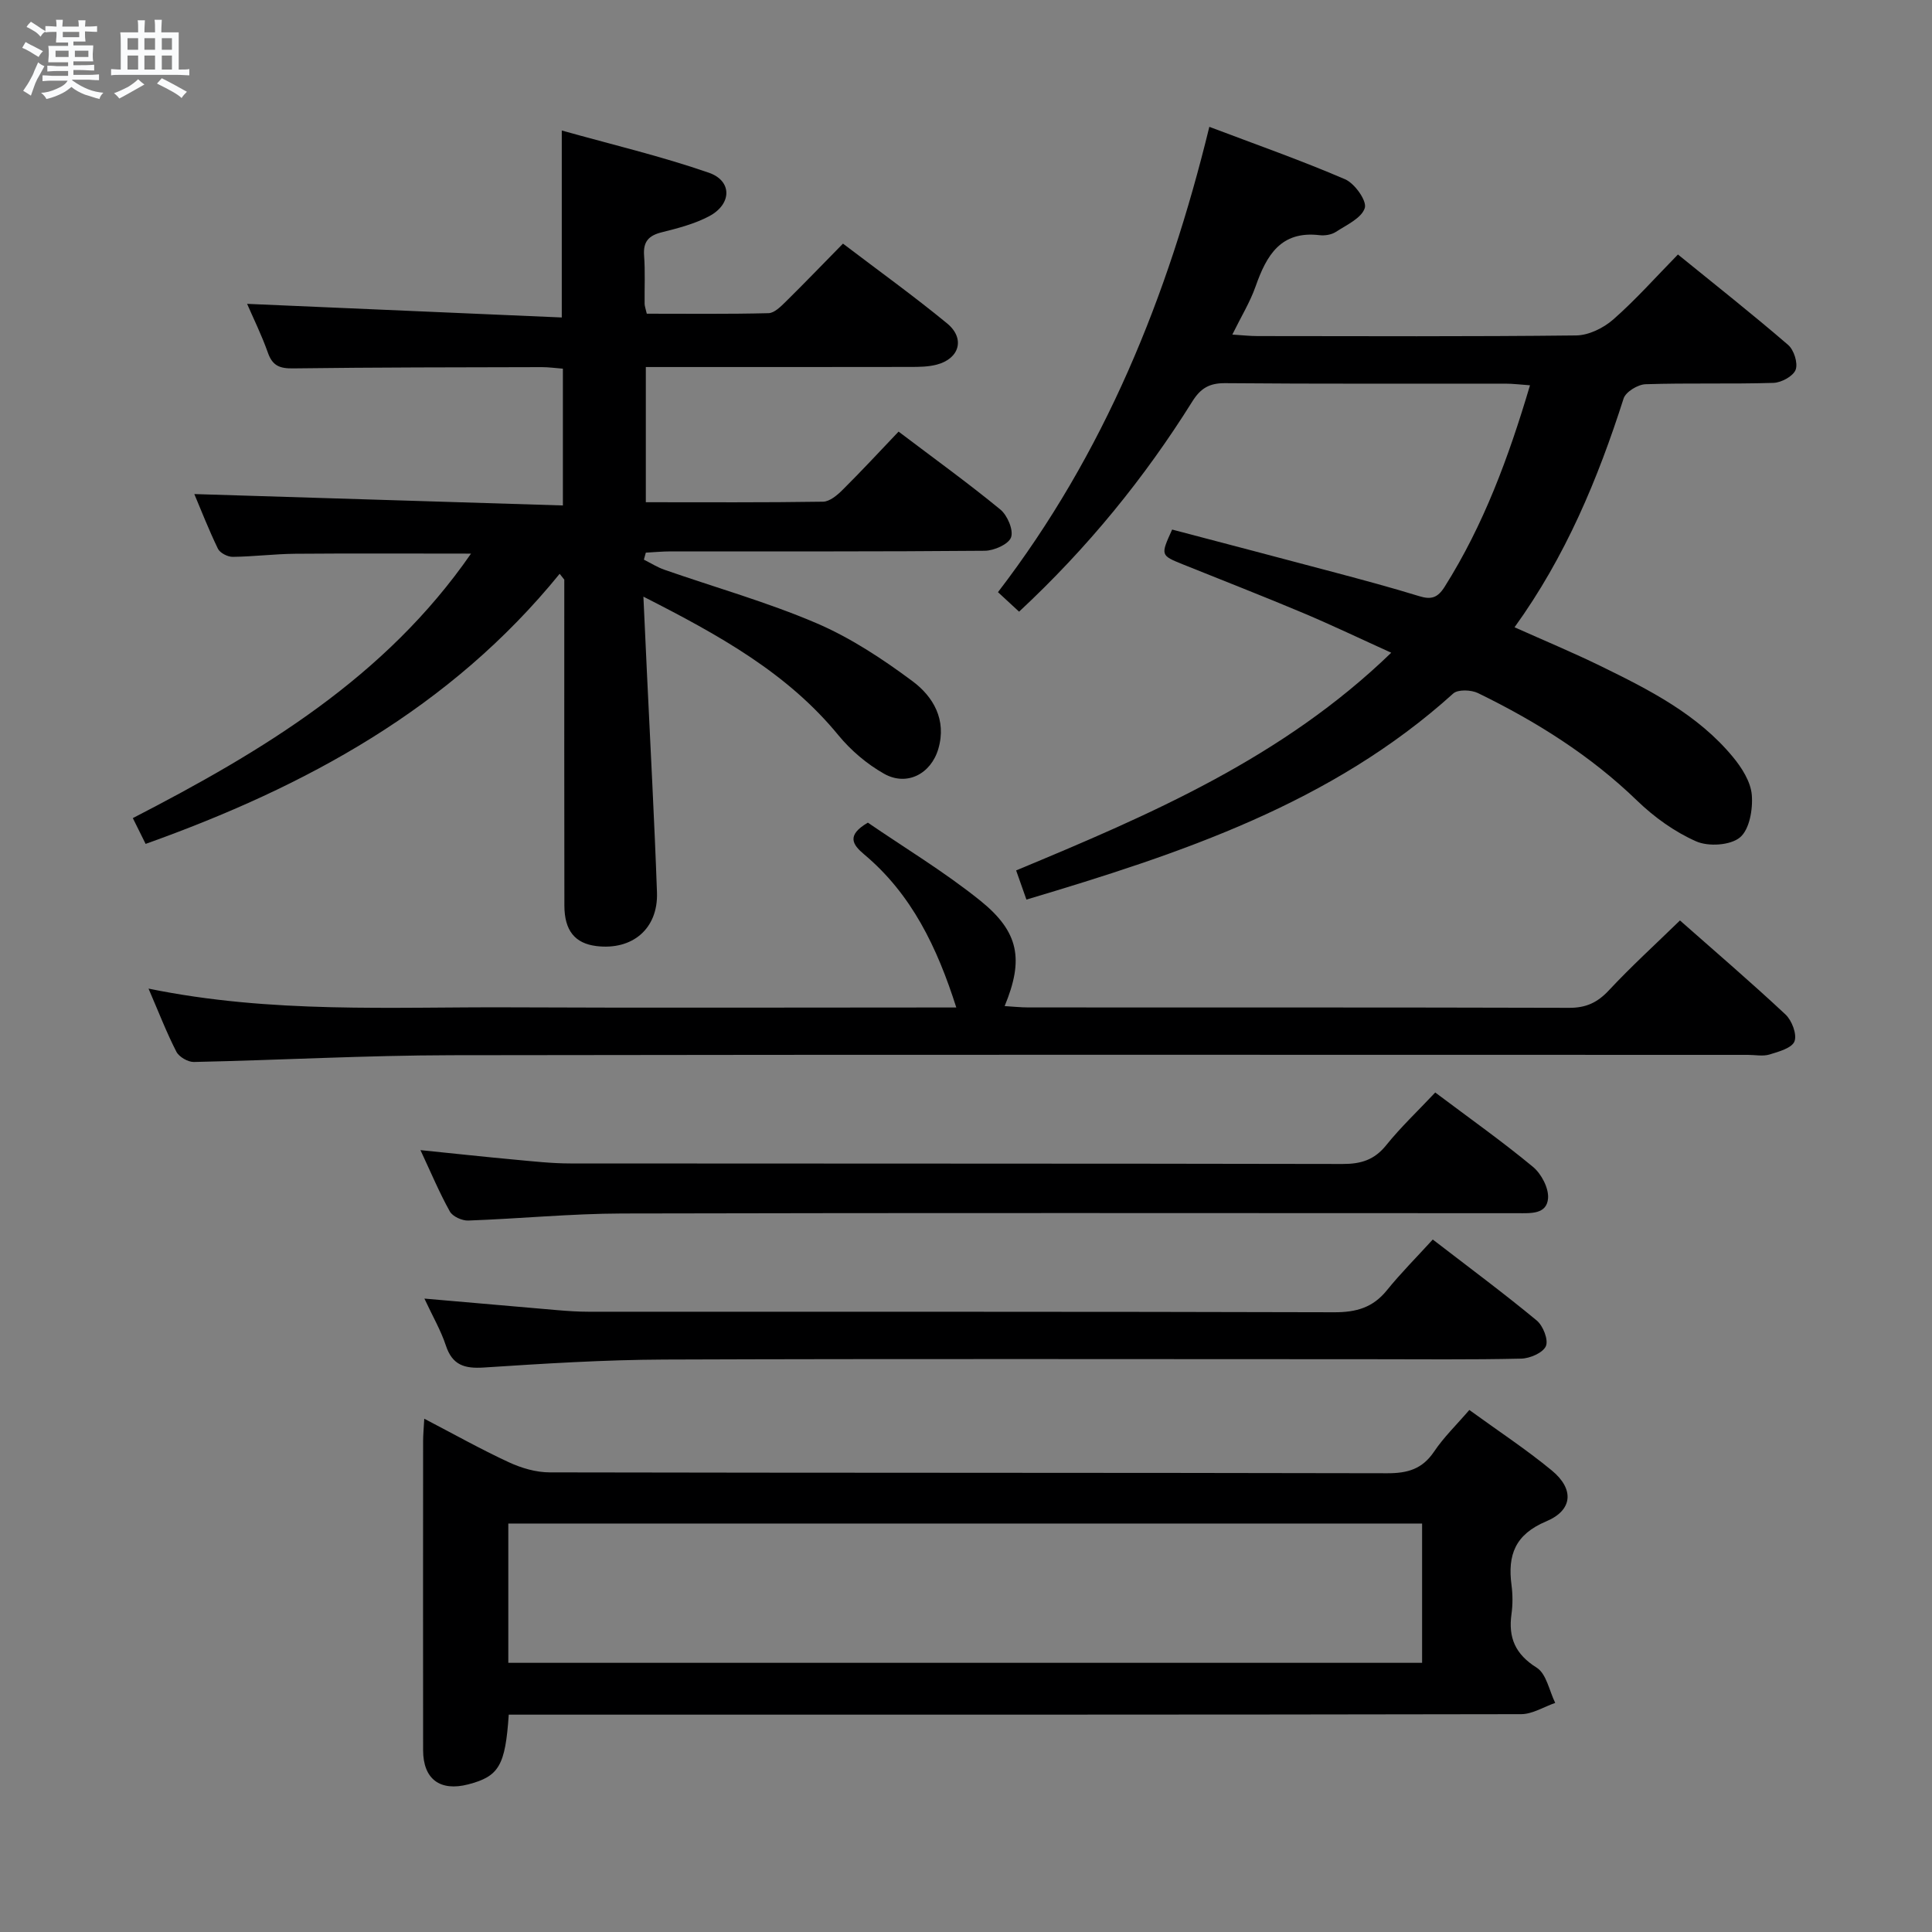<svg enable-background="new 0 0 400 400" viewBox="0 0 400 400" xmlns="http://www.w3.org/2000/svg"><rect x="0" y="0" width="400" height="400" fill="#808080" stroke="none"/><path d="m6.8 9.5c.6.3 1.3.7 2.1 1.1-.4.4-.7.8-.9 1.2-.7-.4-1.3-.8-1.8-1.1s-1.1-.6-1.6-.8c.2-.4.5-.8.7-1.2.4.2.8.5 1.5.8zm.9 6.9c-.3.6-.5 1.1-.7 1.7s-.4 1.1-.6 1.7c-.6-.4-1.1-.7-1.6-1 .7-1 1.2-1.8 1.5-2.4.3-.5.6-1.1.8-1.7.3-.6.5-1.2.8-1.8.3.3.8.6 1.3.8-.7 1.3-1.2 2.2-1.5 2.7zm.1-11c.4.3 1 .7 1.7 1.1-.5.2-.8.6-1.1 1.1-.5-.6-1-1-1.4-1.2s-.9-.6-1.5-.8c.2-.4.5-.7.9-1.1.5.3.9.6 1.4.9zm10.5 13.1c1 .4 2 .6 3.1.7-.4.4-.7.8-.8 1.3-.9-.2-1.9-.6-3-.9-1-.4-2-.9-2.8-1.6-.5.4-1.1.9-1.9 1.3s-1.9.9-3.3 1.2c-.1-.3-.5-.8-1.1-1.3 1 0 2.1-.3 3.2-.8 1.2-.5 1.9-1 2.3-1.7h-3.2c-.4 0-1 0-2 .1v-1.2c1 0 1.7.1 2 .1h3.3v-1h-2.3c-.2 0-.9 0-2 .1v-1.2c1.2 0 1.9.1 2 .1h2.3v-.8h-4.1c0-.7.1-1.2.1-1.6 0-.5 0-1.1-.1-1.8h4.1v-.7h-2.5c0-.6.1-1.1.1-1.6v-.6h-.5c-.4 0-1 0-1.8.1v-1.3c1.2 0 1.9.1 2.1.1h.2c0-.3 0-.8-.1-1.4h1.4c0 .6-.1 1-.1 1.4h3.4c0-.4 0-.8-.1-1.3h1.5c0 .4-.1.9-.1 1.3.7 0 1.5 0 2.5-.1v1.2c-1 0-1.8-.1-2.5-.1v.6c0 .3 0 .8.1 1.5h-2.5v.8h4.1c0 .7-.1 1.3-.1 1.8s0 1 .1 1.5h-4.1v.8h1.4c.8 0 1.8 0 2.9-.1v1.2c-1 0-1.9-.1-2.8-.1h-1.5v1h3.2c.3 0 1 0 2.1-.1v1.2c-1.1 0-1.8-.1-2.1-.1h-3.4l-.1.1c1.4 1 2.4 1.5 3.4 1.9zm-4.1-6.7v-1.3h-2.7v1.3zm2.2-4.1v-1.1h-3.4v1.1zm1.9 4.1v-1.3h-2.8v1.3z" fill="#fafbfc"/><path d="m37 6.7v2.3 5.4c1 0 1.8 0 2.2-.1v1.3c-.6 0-1.5-.1-2.5-.1h-11.9c-.7 0-1.3 0-1.8.1v-1.3c.5 0 1.1.1 2 .1v-5.2c0-1 0-1.8-.1-2.5h3.7c0-1.3 0-2.1-.1-2.5h1.5c0 .4-.1 1.3-.1 2.5h2.2c0-1.2 0-2.1-.1-2.6h1.5c0 .4-.1 1.3-.1 2.6zm-12.3 13.7c-.3-.4-.7-.8-1.1-1.1 1.1-.4 2.1-.9 2.9-1.3.8-.5 1.5-1 2.1-1.6.4.4.9.8 1.3 1.1-2.5 1.4-4.2 2.4-5.2 2.9zm3.9-10.1v-2.4h-2.2v2.4zm0 4.1v-2.9h-2.2v2.9zm3.5-4.1v-2.4h-2.2v2.4zm0 4.1v-2.9h-2.2v2.9zm.4 2.9 1-1.1c.6.3 1.4.7 2.5 1.3s2 1.1 2.7 1.5c-.4.4-.8.8-1.1 1.3-.8-.8-2.5-1.7-5.1-3zm3.1-7v-2.4h-2.1v2.4zm0 4.1v-2.9h-2.1v2.9z" fill="#fafbfc"/><g fill="#000001"><path d="m133.21 123.53c.29 6.23.52 11.31.76 16.39.7 14.95 1.52 29.9 2.05 44.86.26 7.51-5.1 12.01-12.56 11.09-4.42-.55-6.6-3.2-6.61-8.38-.04-21.33-.02-42.67-.02-64 0-1.16 0-2.32 0-3.48-.32-.4-.64-.81-.96-1.21-22.62 27.84-52.54 44.07-85.72 55.92-.94-1.9-1.73-3.48-2.65-5.34 26.89-13.87 52.26-29.1 70.02-54.76-12.54 0-24.47-.07-36.39.03-4.32.04-8.63.59-12.95.64-1.04.01-2.63-.8-3.06-1.68-1.93-3.99-3.54-8.13-4.89-11.32 25.34.78 50.67 1.56 76.31 2.36 0-10.08 0-19 0-28.32-1.48-.11-2.91-.32-4.34-.32-17.17.04-34.33.04-51.5.26-2.75.04-4.27-.51-5.23-3.23-1.31-3.71-3.07-7.26-4.31-10.13 21.71.94 43.37 1.88 65.15 2.82 0-13.29 0-25.34 0-38.71 10.29 2.89 20.55 5.31 30.45 8.74 4.87 1.69 4.76 6.49.11 8.98-3.02 1.61-6.49 2.51-9.85 3.35-2.73.68-3.88 1.93-3.67 4.82.25 3.32.07 6.66.11 10 .01.48.2.95.45 2.04 8.35 0 16.78.1 25.2-.11 1.22-.03 2.55-1.38 3.57-2.38 3.91-3.85 7.71-7.81 11.85-12.02 7.36 5.6 14.65 10.84 21.56 16.52 3.79 3.12 2.56 7.32-2.18 8.54-1.74.45-3.62.47-5.44.47-16.33.03-32.67.02-49 .02-1.81 0-3.63 0-5.76 0v27.99c12.42 0 24.55.08 36.69-.11 1.38-.02 2.95-1.35 4.05-2.45 3.89-3.86 7.62-7.89 11.59-12.06 7.41 5.61 14.41 10.66 21.07 16.13 1.46 1.2 2.76 4.25 2.22 5.76-.51 1.43-3.53 2.77-5.45 2.78-21.66.19-43.33.12-65 .13-1.72 0-3.45.17-5.17.26-.13.48-.27.96-.4 1.45 1.41.71 2.77 1.57 4.25 2.09 10.49 3.66 21.25 6.69 31.43 11.04 7.08 3.03 13.72 7.41 19.93 12.03 4.29 3.19 7.1 7.97 5.36 13.98-1.51 5.21-6.53 7.86-11.27 5.17-3.53-2-6.85-4.82-9.43-7.96-10.52-12.84-24.54-20.64-40.37-28.69z"/><path d="m210.99 126.64c-1.6-1.48-2.9-2.68-4.37-4.04 22.02-28.69 35.17-61.14 43.76-96.34 9.64 3.65 19.01 6.94 28.11 10.86 1.98.85 4.53 4.44 4.08 5.93-.64 2.09-3.76 3.51-5.99 4.96-.9.59-2.28.81-3.38.68-8.06-.95-10.99 4.21-13.24 10.6-1.14 3.25-2.99 6.25-4.82 9.98 2.03.13 3.61.31 5.19.31 22 .02 43.99.12 65.99-.13 2.6-.03 5.66-1.53 7.68-3.3 4.62-4.05 8.73-8.69 13.4-13.46 7.77 6.31 15.43 12.36 22.81 18.72 1.21 1.04 2.07 3.77 1.56 5.14-.5 1.33-2.95 2.67-4.59 2.72-8.82.27-17.66-.01-26.49.28-1.59.05-4.1 1.58-4.54 2.95-5.34 16.7-12.01 32.72-22.58 47.37 6.17 2.76 12.1 5.23 17.87 8.05 10.03 4.9 20.03 9.97 27.33 18.79 1.85 2.23 3.69 5.13 3.92 7.86.25 2.96-.47 7.17-2.45 8.81-1.98 1.65-6.54 1.94-9.08.81-4.46-1.97-8.68-5.01-12.21-8.42-9.7-9.39-20.92-16.41-32.94-22.27-1.41-.69-4.15-.8-5.13.08-25.23 22.8-56.38 33.12-88.37 42.67-.73-2.09-1.36-3.88-2.13-6.04 27.8-11.56 55.17-23.3 77.66-45.07-6.31-2.86-12.2-5.68-18.2-8.21-8.26-3.48-16.62-6.73-24.93-10.08-4.65-1.88-4.65-1.88-2.23-7.21 11.23 2.96 22.57 5.92 33.89 8.94 5.78 1.54 11.56 3.09 17.27 4.85 2.47.76 3.81.36 5.27-1.96 8.05-12.77 13.21-26.71 17.66-41.7-1.96-.14-3.54-.34-5.12-.34-19.33-.02-38.66.07-57.99-.1-3.27-.03-5.09 1.06-6.79 3.77-9.92 15.86-21.65 30.29-35.88 43.54z"/><path d="m105.33 355c-.71 10.6-2.04 12.78-8.4 14.44-5.83 1.51-9.32-1.1-9.33-7.07-.02-21.32-.01-42.65 0-63.97 0-1.32.13-2.63.24-4.67 6.09 3.17 11.69 6.32 17.5 9.01 2.61 1.21 5.64 2.1 8.47 2.1 57.81.12 115.61.05 173.42.18 4.21.01 7.25-.87 9.68-4.48 2.01-2.99 4.67-5.56 7.3-8.62 5.9 4.29 11.73 8.12 17.08 12.53 4.65 3.83 4.38 8.21-1.16 10.53-6.46 2.72-8.01 6.97-7.19 13.18.26 1.96.27 4.03 0 5.99-.69 4.92.77 8.33 5.22 11.13 2.01 1.26 2.6 4.79 3.83 7.29-2.35.81-4.7 2.32-7.05 2.33-67.8.13-135.6.1-203.41.1-1.95 0-3.91 0-6.2 0zm-.09-10.73h189.19c0-9.86 0-19.38 0-28.84-63.27 0-126.15 0-189.19 0z"/><path d="m30.75 204.68c25.48 5.22 50.3 3.76 75.04 3.88 28.82.13 57.64.03 86.47.03h5.73c-3.96-12.43-9.23-23.45-19.08-31.7-2.43-2.04-3.7-3.95.77-6.57 7.55 5.18 15.83 10.16 23.29 16.16 8.08 6.51 9 12.23 5.03 21.82 1.73.1 3.33.28 4.93.28 37.32.02 74.64-.03 111.96.08 3.48.01 5.83-1.08 8.19-3.6 4.64-4.97 9.69-9.57 14.74-14.49 7.23 6.39 14.69 12.77 21.85 19.47 1.32 1.24 2.41 4.1 1.86 5.56-.52 1.38-3.26 2.14-5.16 2.72-1.37.42-2.97.08-4.47.08-89.46 0-178.93-.08-268.39.07-17.79.03-35.57 1.02-53.36 1.4-1.23.03-3.08-1.05-3.63-2.12-2.04-3.97-3.65-8.16-5.77-13.07z"/><path d="m297.15 226.19c7.33 5.5 13.99 10.22 20.25 15.41 1.72 1.43 3.26 4.36 3.11 6.47-.25 3.39-3.62 3.11-6.33 3.11-61.79-.01-123.59-.09-185.38.06-10.62.03-21.23 1.08-31.85 1.46-1.28.05-3.23-.83-3.81-1.87-2.17-3.89-3.9-8.03-6.09-12.71 6.98.71 13.29 1.4 19.6 1.98 3.8.35 7.62.78 11.43.78 53.3.05 106.6 0 159.9.11 3.79.01 6.57-.84 9.02-3.89 3-3.73 6.53-7.06 10.15-10.91z"/><path d="m87.87 268.86c9.67.84 18.58 1.63 27.5 2.39 2.15.18 4.31.33 6.47.33 51.48.02 102.96-.04 154.43.11 4.54.01 7.97-.97 10.86-4.54 2.92-3.61 6.22-6.91 9.51-10.52 7.72 5.95 14.78 11.18 21.53 16.77 1.31 1.09 2.45 4 1.89 5.3-.6 1.38-3.3 2.55-5.11 2.59-10.49.24-20.99.12-31.48.12-48.65 0-97.29-.11-145.94.07-12.45.05-24.92.84-37.35 1.65-4.02.26-6.54-.49-7.88-4.59-1.03-3.11-2.72-6-4.43-9.68z"/></g></svg>